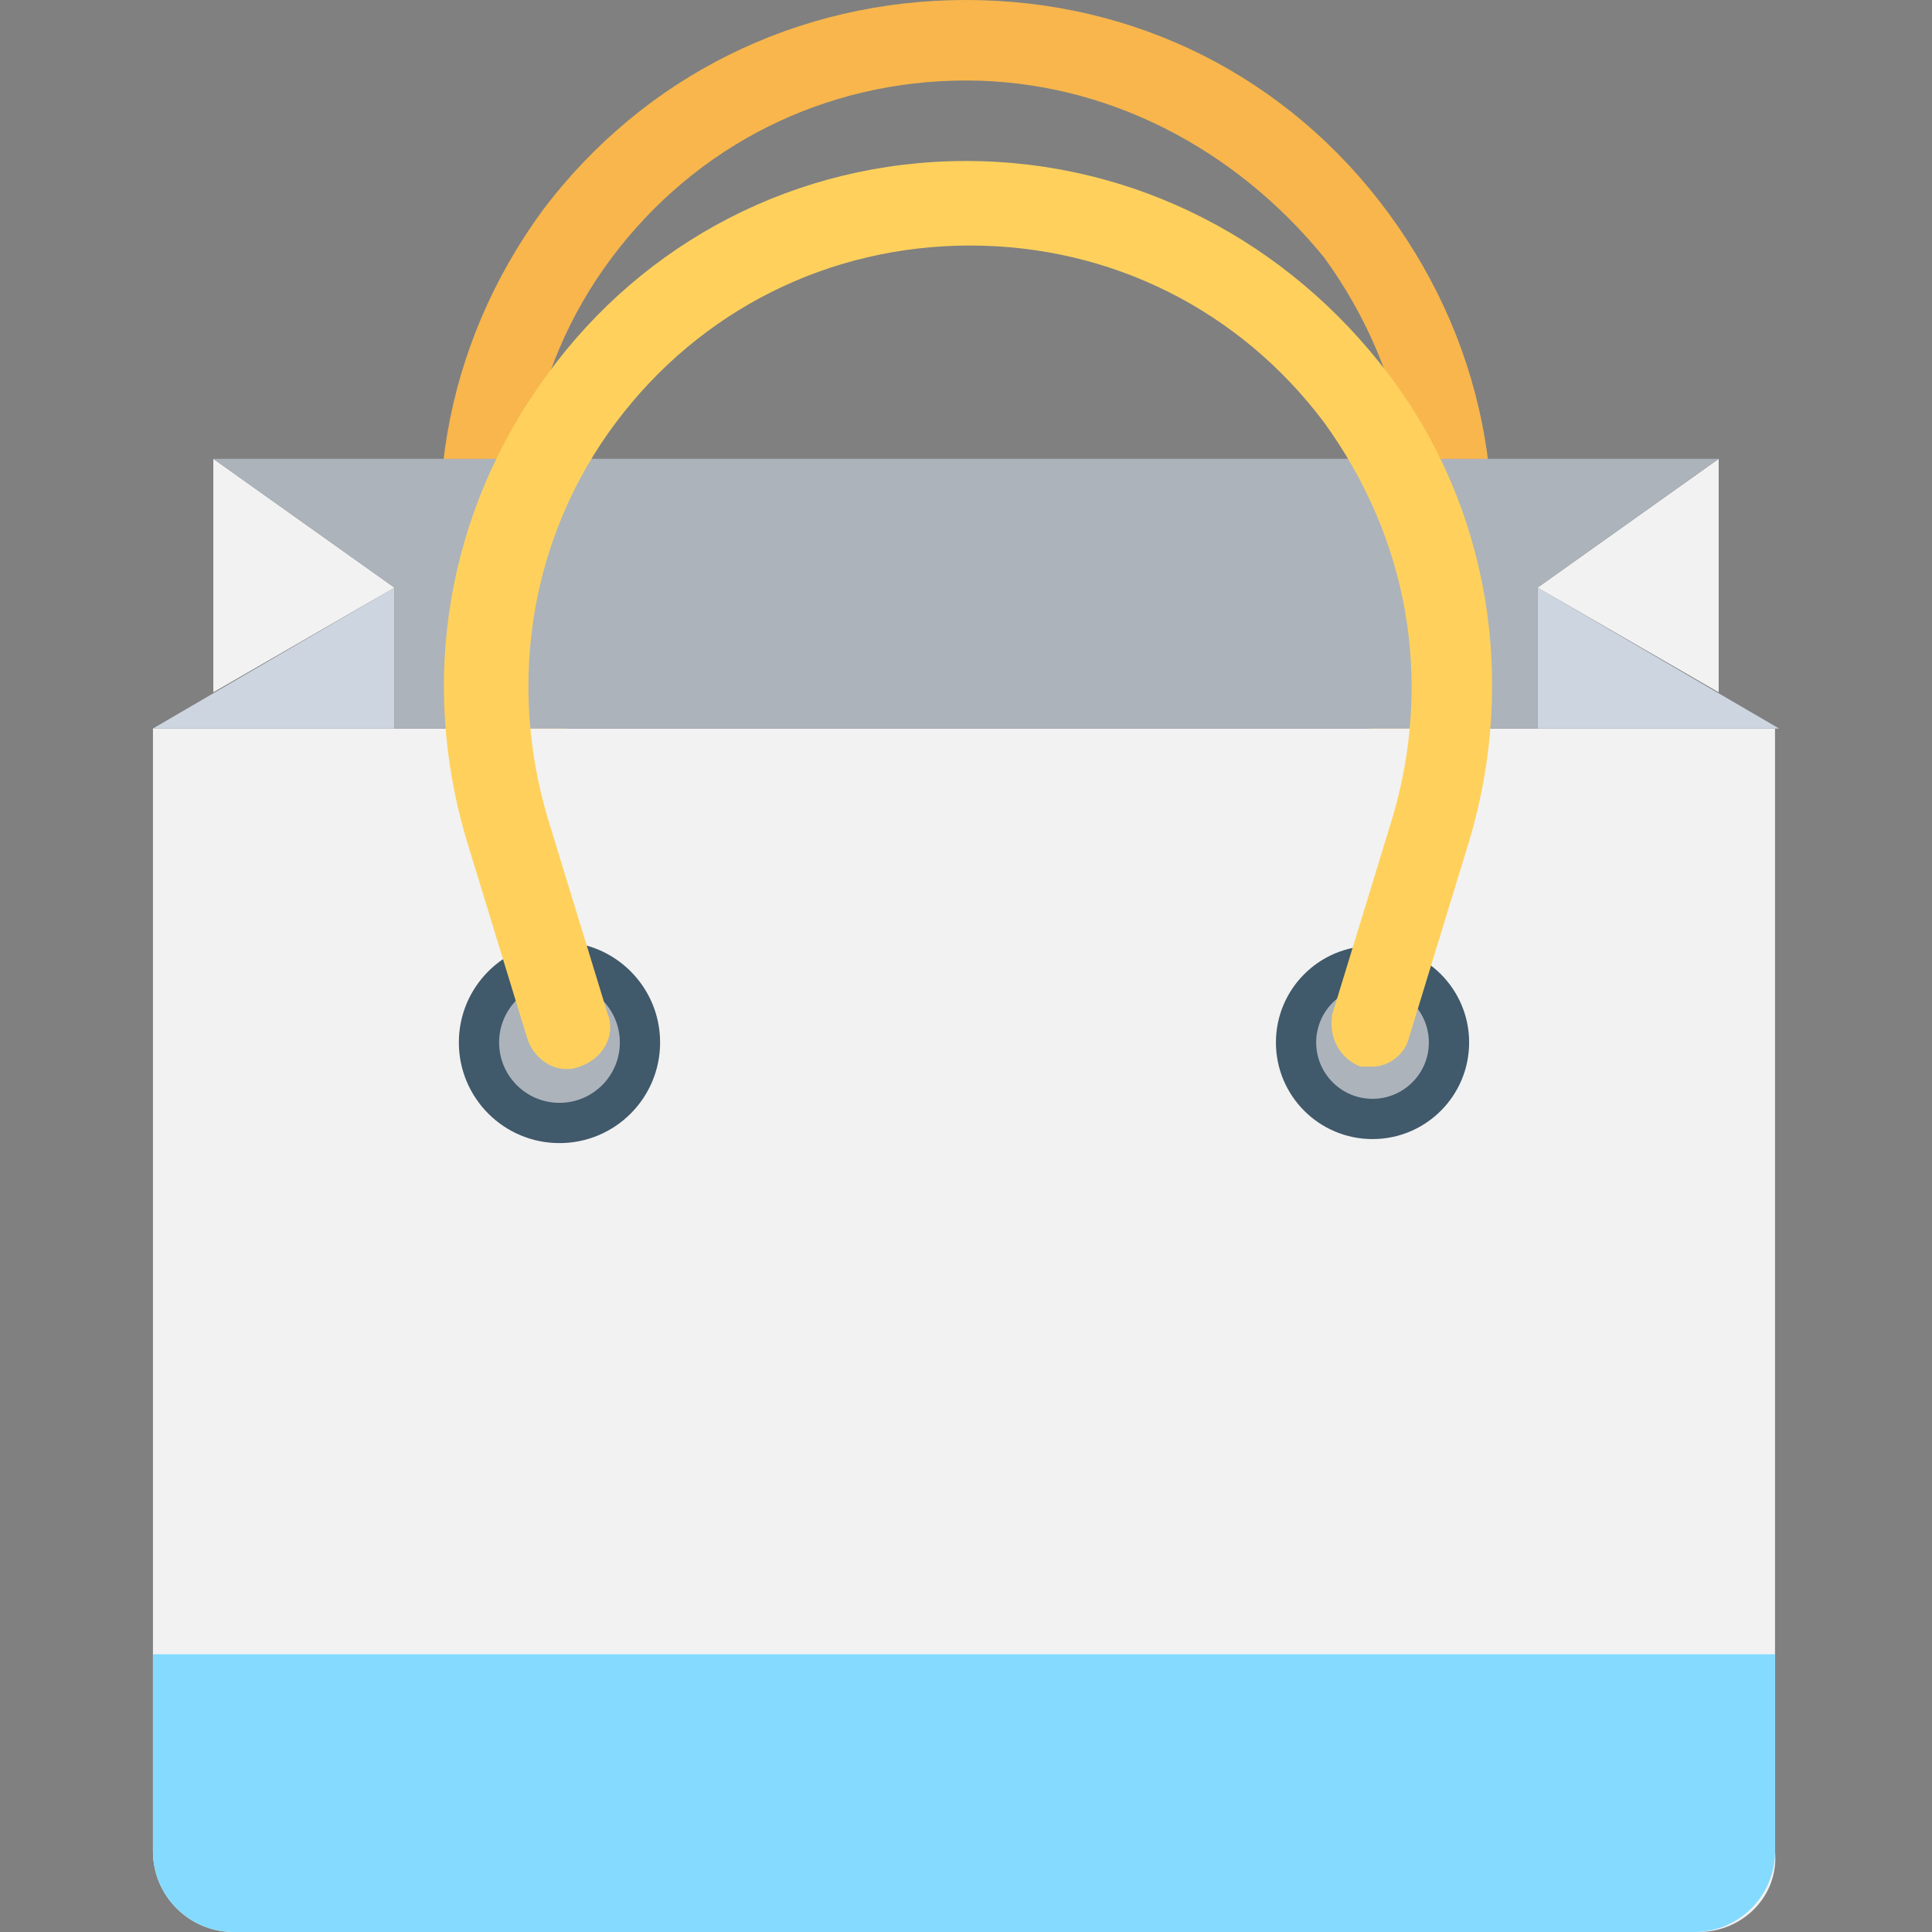 <?xml version="1.0" encoding="utf-8"?>
<!-- Generator: Adobe Illustrator 18.0.0, SVG Export Plug-In . SVG Version: 6.00 Build 0)  -->
<!DOCTYPE svg PUBLIC "-//W3C//DTD SVG 1.1//EN" "http://www.w3.org/Graphics/SVG/1.1/DTD/svg11.dtd">
<svg version="1.1" id="Layer_1" xmlns="http://www.w3.org/2000/svg" xmlns:xlink="http://www.w3.org/1999/xlink" x="0px" y="0px"
	 viewBox="0 0 48 48" enable-background="new 0 0 48 48" xml:space="preserve">
<rect x="0" y="0" width="48" height="48" fill="#808080" stroke="none"/>
<g>
	<g>
		<path fill="#F8B64C" d="M34.1,22.4c-0.1,0-0.2,0-0.3,0c-0.5-0.2-0.8-0.7-0.7-1.3l1.5-4.9c1-3.4,0.4-6.9-1.7-9.8
			C30.7,3.7,27.5,2,24,2s-6.7,1.6-8.8,4.4s-2.7,6.4-1.7,9.8l1.5,4.9c0.2,0.5-0.1,1.1-0.7,1.3c-0.5,0.2-1.1-0.1-1.3-0.7l-1.5-4.9
			c-1.2-4-0.5-8.2,2-11.6C16,1.9,19.8,0,24,0s8,1.9,10.5,5.3s3.2,7.6,2,11.6l-1.5,4.9C34.9,22.1,34.5,22.4,34.1,22.4z"/>
	</g>
	<path fill="#F2F2F2" d="M42.2,48H5.8c-1.1,0-2-0.9-2-2V18.1h40.3V46C44.2,47.1,43.3,48,42.2,48z"/>
	<path fill="#84DBFF" d="M3.8,41.1V46c0,1.1,0.9,2,2,2h36.3c1.1,0,2-0.9,2-2v-4.9H3.8z"/>
	<polygon fill="#CDD6E0" points="3.8,18.1 9.8,14.6 9.8,18.1 	"/>
	<polygon fill="#F2F2F2" points="5.3,11.4 9.8,14.6 5.3,17.2 	"/>
	<polygon fill="#CDD6E0" points="44.2,18.1 38.2,14.6 38.2,18.1 	"/>
	<polygon fill="#F2F2F2" points="42.7,11.4 38.2,14.6 42.7,17.2 	"/>
	<polygon fill="#ACB3BA" points="5.3,11.4 9.8,14.6 9.8,18.1 38.2,18.1 38.2,14.6 42.7,11.4 	"/>
	<g>
		<circle fill="#40596B" cx="13.9" cy="25.9" r="2.5"/>
		<circle fill="#ACB3BA" cx="13.9" cy="25.9" r="1.5"/>
	</g>
	<g>
		<circle fill="#40596B" cx="34.1" cy="25.9" r="2.4"/>
		<circle fill="#ACB3BA" cx="34.1" cy="25.9" r="1.4"/>
	</g>
	<g>
		<path fill="#FFD15C" d="M34.1,26.5c-0.1,0-0.2,0-0.3,0c-0.5-0.2-0.8-0.7-0.7-1.3l1.5-4.9c1-3.4,0.4-6.9-1.7-9.8
			c-2.1-2.8-5.3-4.4-8.8-4.4s-6.7,1.6-8.8,4.4s-2.7,6.4-1.7,9.8l1.5,4.9c0.2,0.5-0.1,1.1-0.7,1.3c-0.5,0.2-1.1-0.1-1.3-0.7l-1.5-4.9
			c-1.2-4-0.5-8.2,2-11.6C16,6,19.8,4,24,4S32,6,34.5,9.3s3.2,7.6,2,11.6l-1.5,4.9C34.9,26.2,34.5,26.5,34.1,26.5z"/>
	</g>
</g>
</svg>
